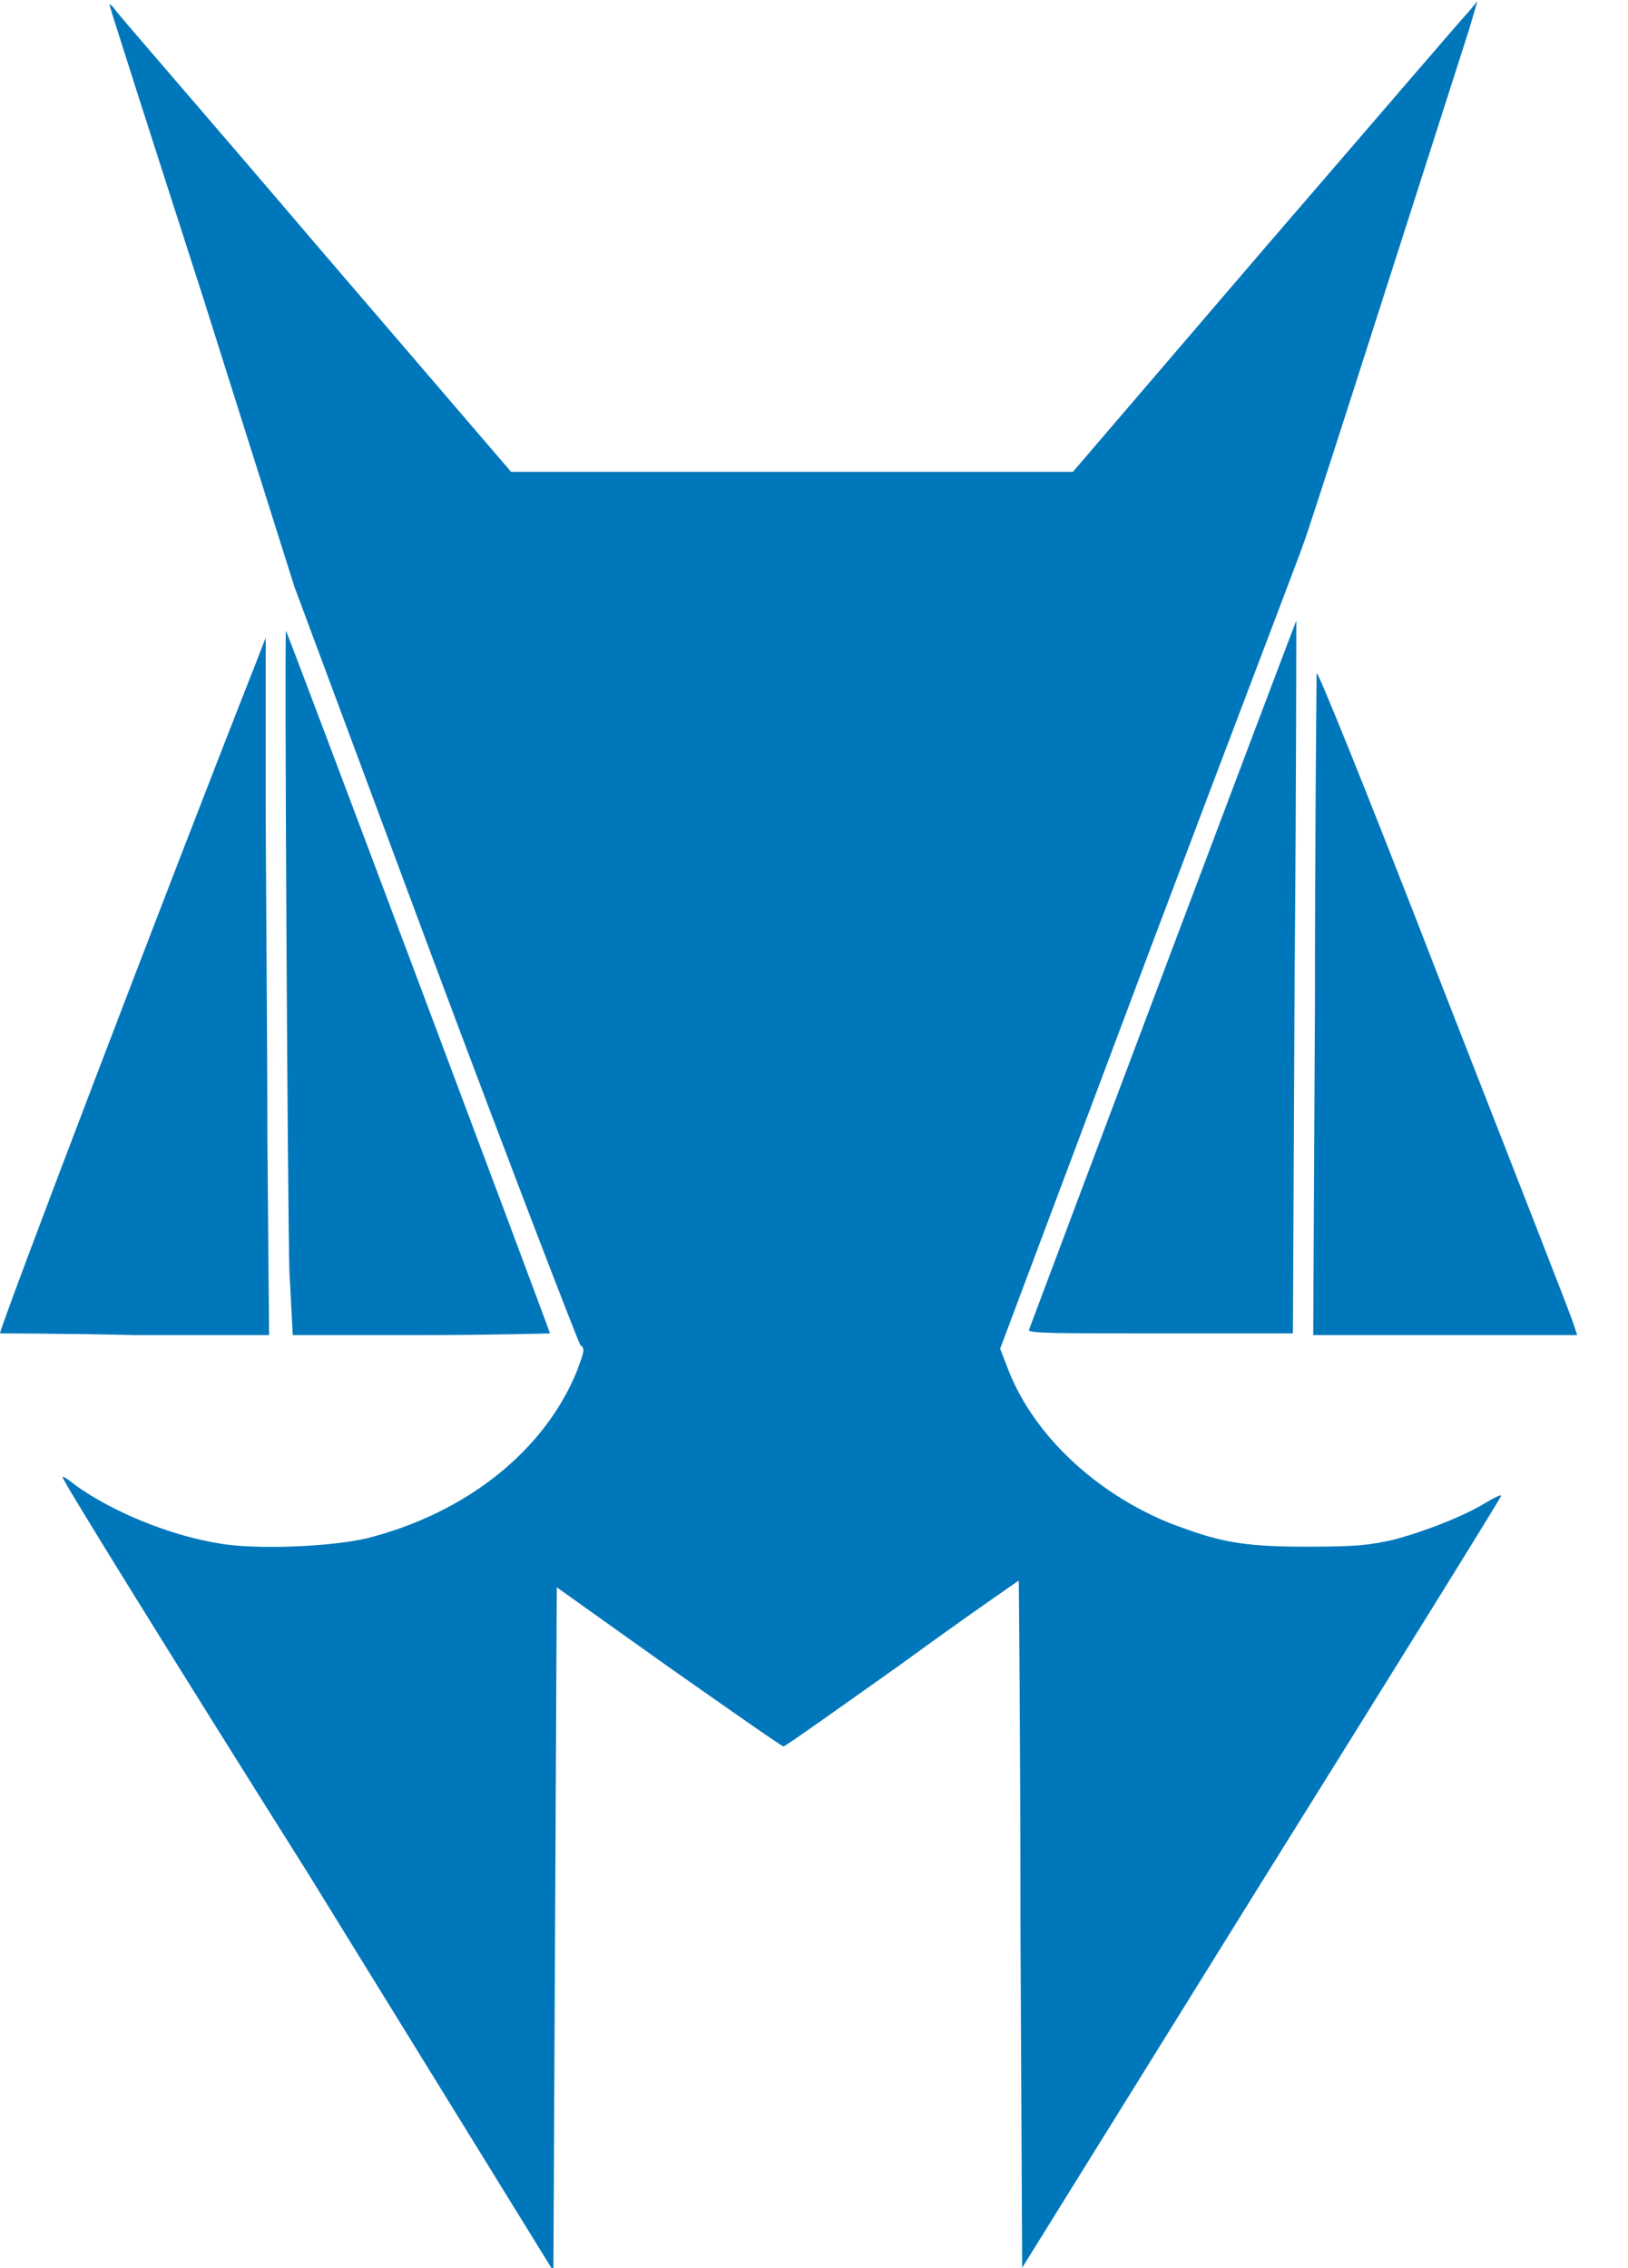 <?xml version="1.0" encoding="utf-8"?>
<!-- Generator: Adobe Illustrator 24.1.0, SVG Export Plug-In . SVG Version: 6.00 Build 0)  -->
<svg version="1.1" id="Capa_1" xmlns="http://www.w3.org/2000/svg" xmlns:xlink="http://www.w3.org/1999/xlink" x="0px" y="0px"
	 viewBox="0 0 96.2 134" style="enable-background:new 0 0 96.2 134;" xml:space="preserve">
<style type="text/css">
	.st0{fill:#0077BB;}
	.st1{display:none;fill:#0077BB;}
</style>
<desc>Created with sketchtool.</desc>
<g id="Desktop">
	<g id="Search---landing-page---v1" transform="translate(-83, -266)">
		<g id="Lynx-logo_white" transform="translate(83, 265.974)">
			<g id="logo_white">
				<path id="Shape" class="st0" d="M18.2,110.7C10.2,98,3.7,87.5,3.7,87.3c0-0.1,0.3,0.1,0.8,0.5c2.1,1.5,5.4,2.9,8.4,3.4
					c2.2,0.4,6.7,0.2,8.8-0.3c5.9-1.5,10.5-5.2,12.4-9.9c0.4-1.1,0.5-1.3,0.2-1.5c-0.1-0.1-4-10.2-8.6-22.5l-8.3-22.3l-5.4-17.1
					C9,8.3,6.5,0.5,6.5,0.4C6.4,0.2,6.6,0.3,6.8,0.6C7,0.9,12.4,7.1,18.7,14.5l11.5,13.4h16.6h16.6l11.4-13.3
					C81.1,7.3,86.5,1,86.8,0.7l0.5-0.6l-0.5,1.7C81,19.9,77.1,32.1,77,32.2C77,32.3,72.9,43,68,56l-8.9,23.7l0.5,1.3
					c1.5,3.8,5.1,7.2,9.5,9c2.9,1.1,4.2,1.4,8.1,1.4c3.1,0,3.7-0.1,5.1-0.4c1.9-0.5,4.2-1.4,5.5-2.2c0.5-0.3,0.9-0.5,0.9-0.4
					c0,0.1-6.4,10.4-14.2,22.9l-14.1,22.7l-0.1-20.3c0-11.2-0.1-20.3-0.1-20.3c0,0-3.2,2.2-6.9,4.9c-3.8,2.7-6.9,4.9-7,4.9
					s-3.1-2.1-6.8-4.7l-6.6-4.7l-0.1,20.2l-0.1,20.2L18.2,110.7z"/>
				<path id="Shape_1_" class="st1" d="M119.5,80.9L121,77l-4.1-9.3c-2.3-5.1-4.1-9.4-4.1-9.5c0-0.1,1.1-0.2,2.9-0.2h2.9l2.6,6
					c1.4,3.3,2.7,6,2.7,5.9c0.1-0.1,1.2-2.7,2.4-5.9c1.3-3.2,2.4-5.9,2.4-5.9c0-0.1,1.4-0.1,2.9,0l2.8,0.1l-2.9,7.3
					c-1.6,4-4.1,10-5.4,13.4l-2.4,6.1h-2.9H118L119.5,80.9z"/>
				<path id="Shape_2_" class="st0" d="M0,78.8c0-0.4,9.8-26.1,15-39.3l0.7-1.8v8.9c0,4.9,0.1,14.2,0.1,20.6l0.1,11.7H8
					C3.6,78.8,0,78.8,0,78.8z"/>
				<path id="Shape_3_" class="st0" d="M17.1,75.1c-0.1-3.4-0.3-37.9-0.2-37.8c0.1,0.1,15.6,41.4,15.6,41.5c0,0-3.5,0.1-7.6,0.1
					h-7.6L17.1,75.1z"/>
				<path id="Shape_4_" class="st0" d="M60.8,78.6c1-2.7,15.8-42,15.8-41.9c0,0,0,9.5-0.1,21.1l-0.1,21h-7.8
					C62.4,78.8,60.8,78.8,60.8,78.6z"/>
				<path id="Shape_5_" class="st0" d="M77.7,59.6c0-10.6,0.1-19.5,0.1-19.8c0-0.3,2.7,6.3,7.5,18.7C89.4,69,92.9,77.9,93,78.3
					l0.2,0.6h-7.8h-7.8L77.7,59.6z"/>
				<polygon id="Shape_6_" class="st1" points="94.9,65.1 94.9,51.8 97.7,51.8 100.4,51.8 100.4,62.2 100.5,72.6 104.7,72.7 
					108.8,72.7 108.8,75.5 108.8,78.3 101.9,78.3 94.9,78.3 				"/>
				<path id="Shape_7_" class="st1" d="M135.6,68.3v-10h2.6c2.5,0,2.6,0,2.6,0.4c0,0.5,0,0.5,1.4-0.1c1.4-0.6,3.9-0.8,5.5-0.4
					c3.3,0.7,5.8,3.2,7,6.8c0.3,0.9,0.3,1.9,0.4,7.2l0.1,6.1h-2.7h-2.6l-0.1-5.8l-0.1-5.8l-0.5-1.1c-0.4-0.8-0.8-1.3-1.3-1.7
					c-0.7-0.5-0.9-0.6-2.2-0.6c-2.1,0-3.6,0.9-4.5,2.9c-0.4,0.8-0.4,1.2-0.4,6.5l-0.1,5.6h-2.6h-2.6V68.3z"/>
				<path id="Shape_8_" class="st1" d="M158.5,78.2c0-0.1,6.8-9.7,7.3-10.4c0.1-0.1-1.2-2.1-3.2-4.9c-1.8-2.6-3.4-4.8-3.4-4.9
					c0-0.1,1.5-0.1,3.3-0.1h3.3l1.6,2.4c0.9,1.3,1.7,2.4,1.8,2.3c0.1,0,0.8-1,1.6-2.2c0.8-1.2,1.5-2.2,1.7-2.4
					c0.2-0.2,1-0.2,3.5-0.2l3.2,0.1l-3.3,4.6c-1.8,2.6-3.3,4.8-3.3,4.9c0,0.1,1.5,2.4,3.3,4.9c1.8,2.6,3.5,4.9,3.7,5.2l0.4,0.6h-3.3
					h-3.4l-2-3c-1.2-1.8-2-2.9-2.2-2.8c-0.1,0.1-1,1.4-2,2.9l-1.9,2.8l-3.3,0.1C160,78.3,158.5,78.3,158.5,78.2z"/>
			</g>
		</g>
	</g>
</g>
</svg>
